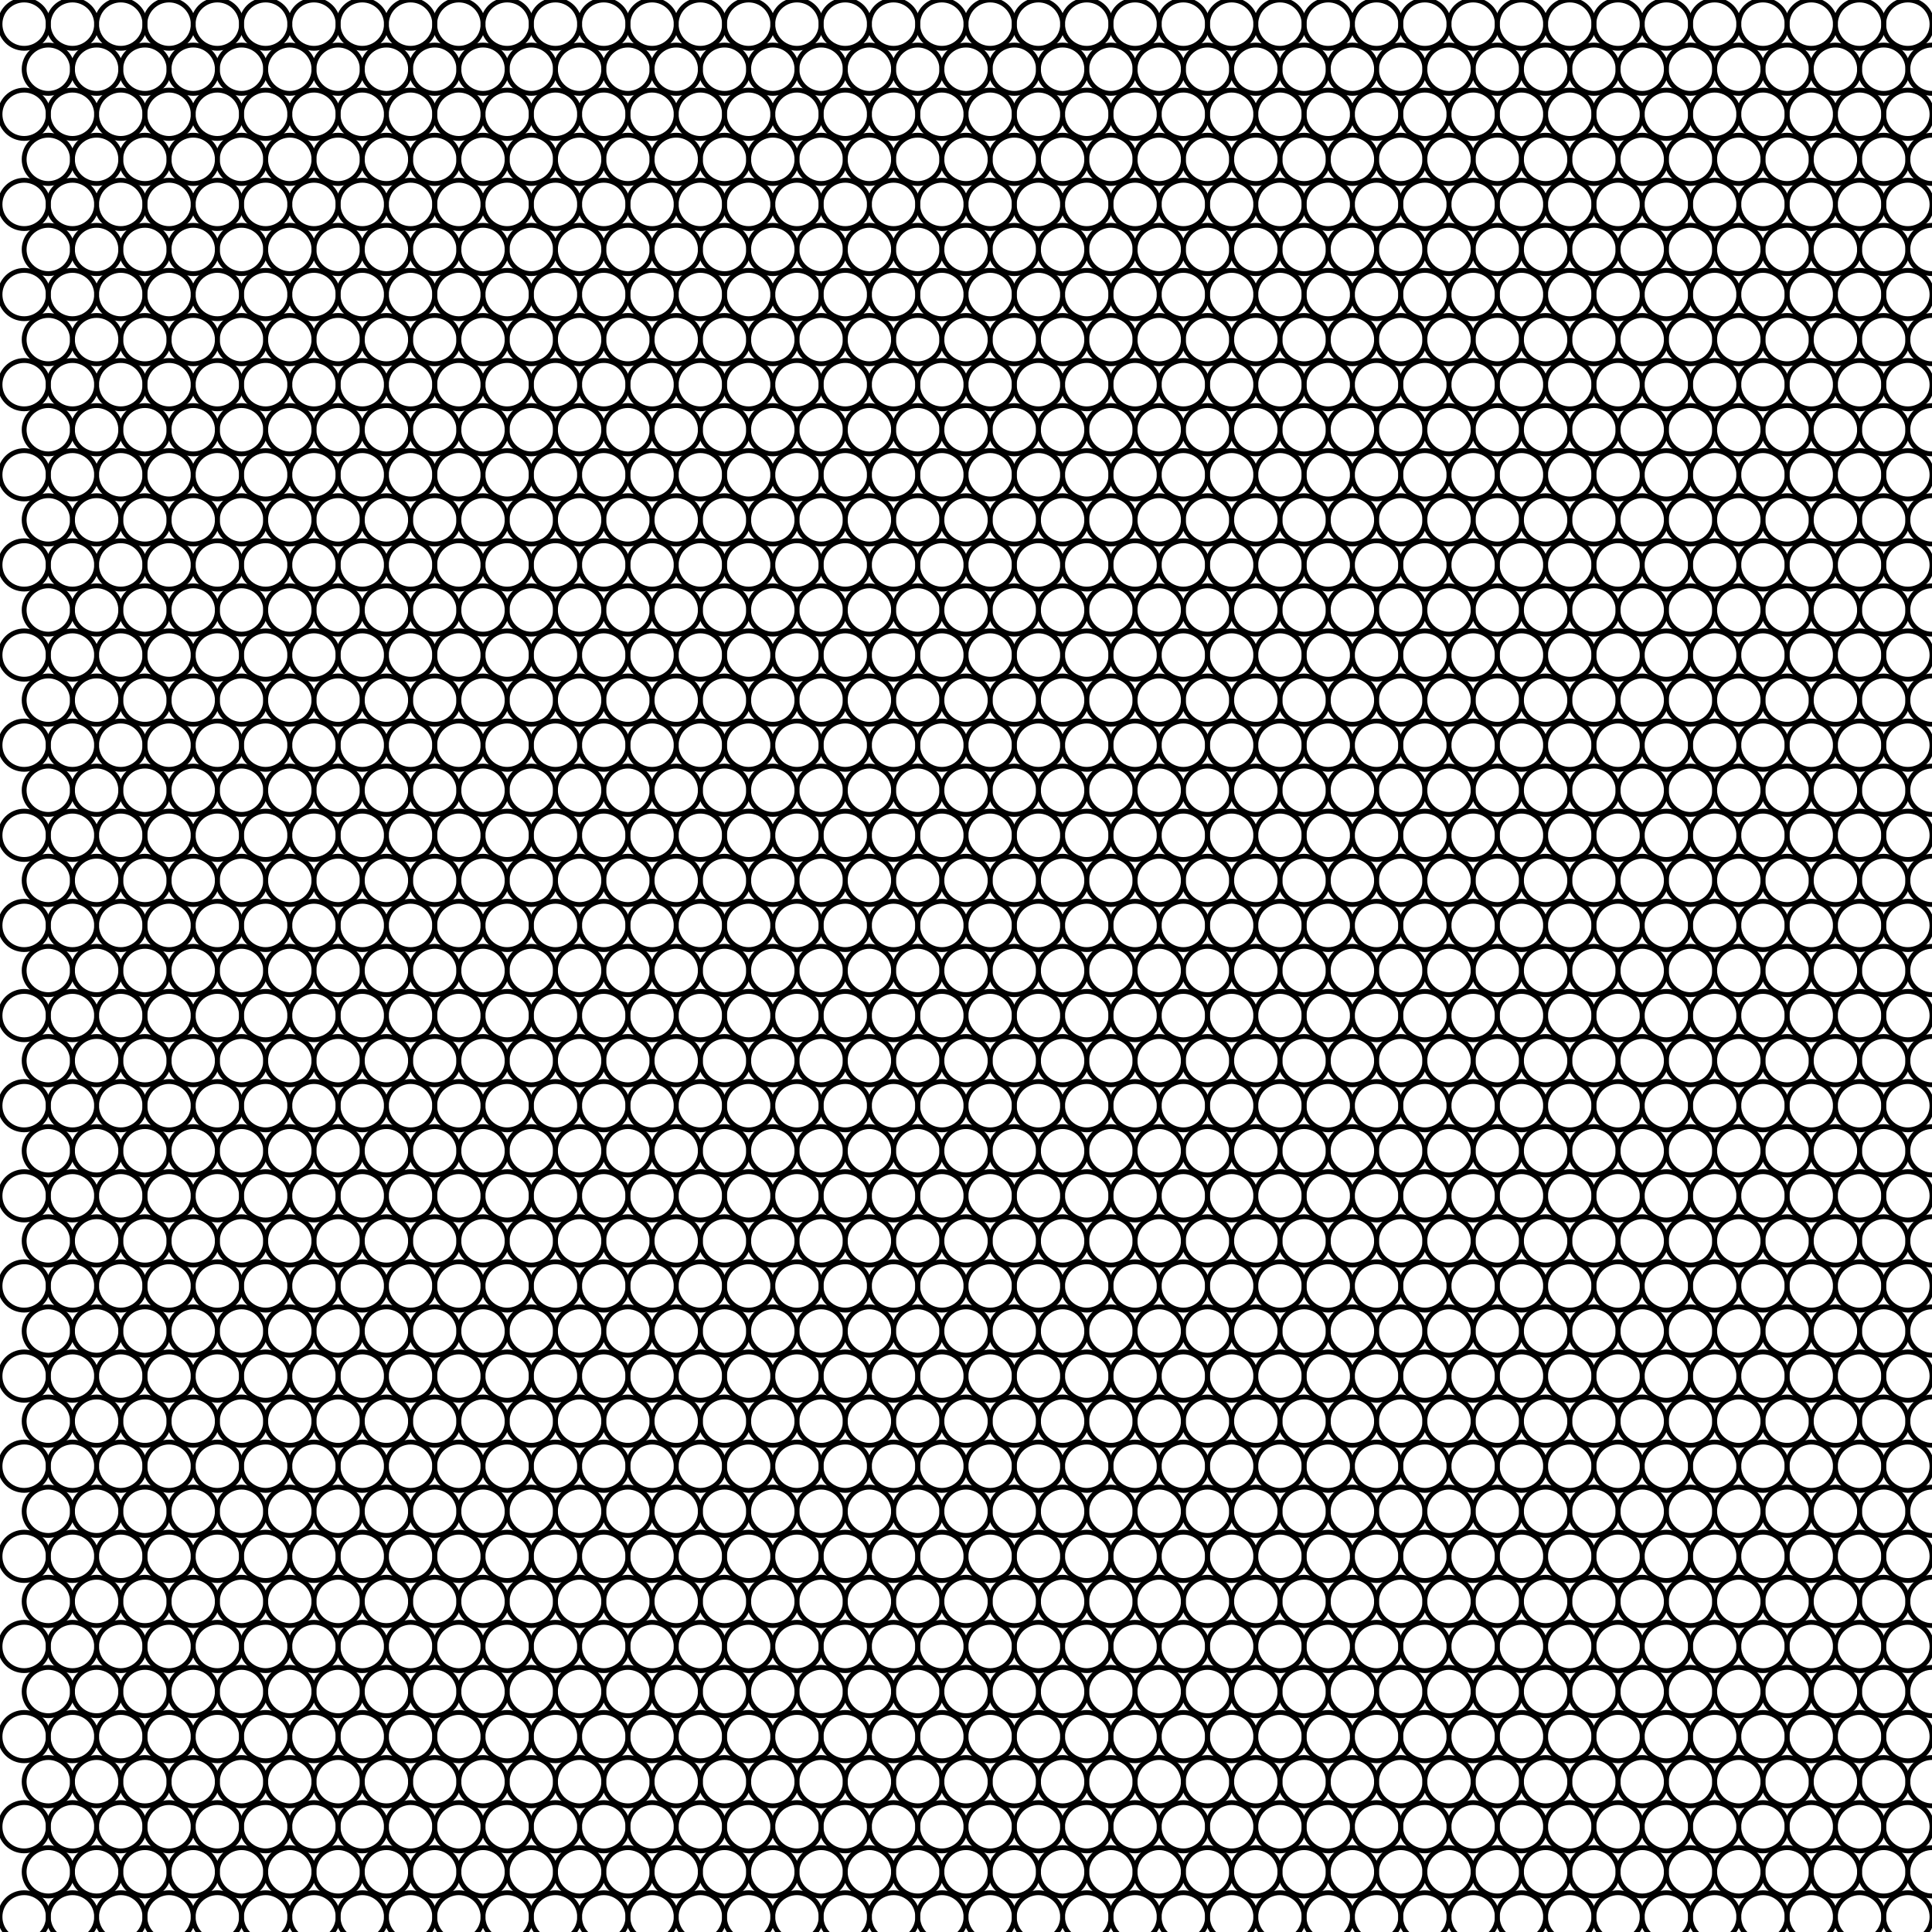 <?xml version="1.0" encoding="UTF-8" standalone="no"?>

<!--
====================================================================================================
Hex Circles

A field of packed circles, filling the SVG window. This demonstrates use of the <defs>, <g>, and
<use> SVG elements that are used to define, group, and instance components.

The <defs> element provides a space to define components without rendering them, intended to be
instanced later in the body of the SVG.

Elements inside the definitions group each get unique identifiers, named in the `id` attribute.

In the SVG body, the <use> element specifies an instance of a defined component, referenced by their
respective identifier. These instances can be further modified, typically at least with spatial
transforms.

This example also demonstrates the cumulative nature of definitions that use prior definitions, to
build up complex components.
====================================================================================================
-->

<svg version='1.1' xmlns='http://www.w3.org/2000/svg' xmlns:xlink='http://www.w3.org/1999/xlink'
     style='border: solid 2px black;' width='800' height='800' >

  <defs>
    <g id='line5'>
      <circle cx='10' cy='10' r='10' stroke='black' stroke-width='2' fill='none' />
      <circle cx='30' cy='10' r='10' stroke='black' stroke-width='2' fill='none' />
      <circle cx='50' cy='10' r='10' stroke='black' stroke-width='2' fill='none' />
      <circle cx='70' cy='10' r='10' stroke='black' stroke-width='2' fill='none' />
      <circle cx='90' cy='10' r='10' stroke='black' stroke-width='2' fill='none' />
    </g>

    <g id='line5x2'>
      <use xlink:href='#line5' x=' 0' y=' 0' />
      <use xlink:href='#line5' x='10' y='18.66' />
    </g>

    <g id='line5x10'>
      <use xlink:href='#line5x2' x='0' y ='0' />
      <use xlink:href='#line5x2' x='0' y ='37.321' />
      <use xlink:href='#line5x2' x='0' y ='74.641' />
      <use xlink:href='#line5x2' x='0' y ='111.962' />
      <use xlink:href='#line5x2' x='0' y ='149.282' />
    </g>

    <g id='line40x10'>
      <use xlink:href='#line5x10' x='  0' y='0' />
      <use xlink:href='#line5x10' x='100' y='0' />
      <use xlink:href='#line5x10' x='200' y='0' />
      <use xlink:href='#line5x10' x='300' y='0' />
      <use xlink:href='#line5x10' x='400' y='0' />
      <use xlink:href='#line5x10' x='500' y='0' />
      <use xlink:href='#line5x10' x='600' y='0' />
      <use xlink:href='#line5x10' x='700' y='0' />
    </g>

    <g id='line40x50'>
      <use xlink:href='#line40x10' x='  0' y='  0' />
      <use xlink:href='#line40x10' x='  0' y='186.603' />
      <use xlink:href='#line40x10' x='  0' y='373.205' />
      <use xlink:href='#line40x10' x='  0' y='559.808' />
      <use xlink:href='#line40x10' x='  0' y='746.41' />
    </g>

  </defs>

  <!-- Use the final defined object. Note that we could have just included the last group here,
       without just creating a single instance for the SVG body. -->

  <use xlink:href='#line40x50' x='0' y='0' />

  <!-- Here's the alternate SVG body -->

  <!--
  <use xlink:href='#line40x10' x='  0' y='  0' />
  <use xlink:href='#line40x10' x='  0' y='186.602540378444' />
  <use xlink:href='#line40x10' x='  0' y='373.205080756888' />
  <use xlink:href='#line40x10' x='  0' y='559.807621135332' />
  <use xlink:href='#line40x10' x='  0' y='746.410161513776' />
  -->

</svg>
